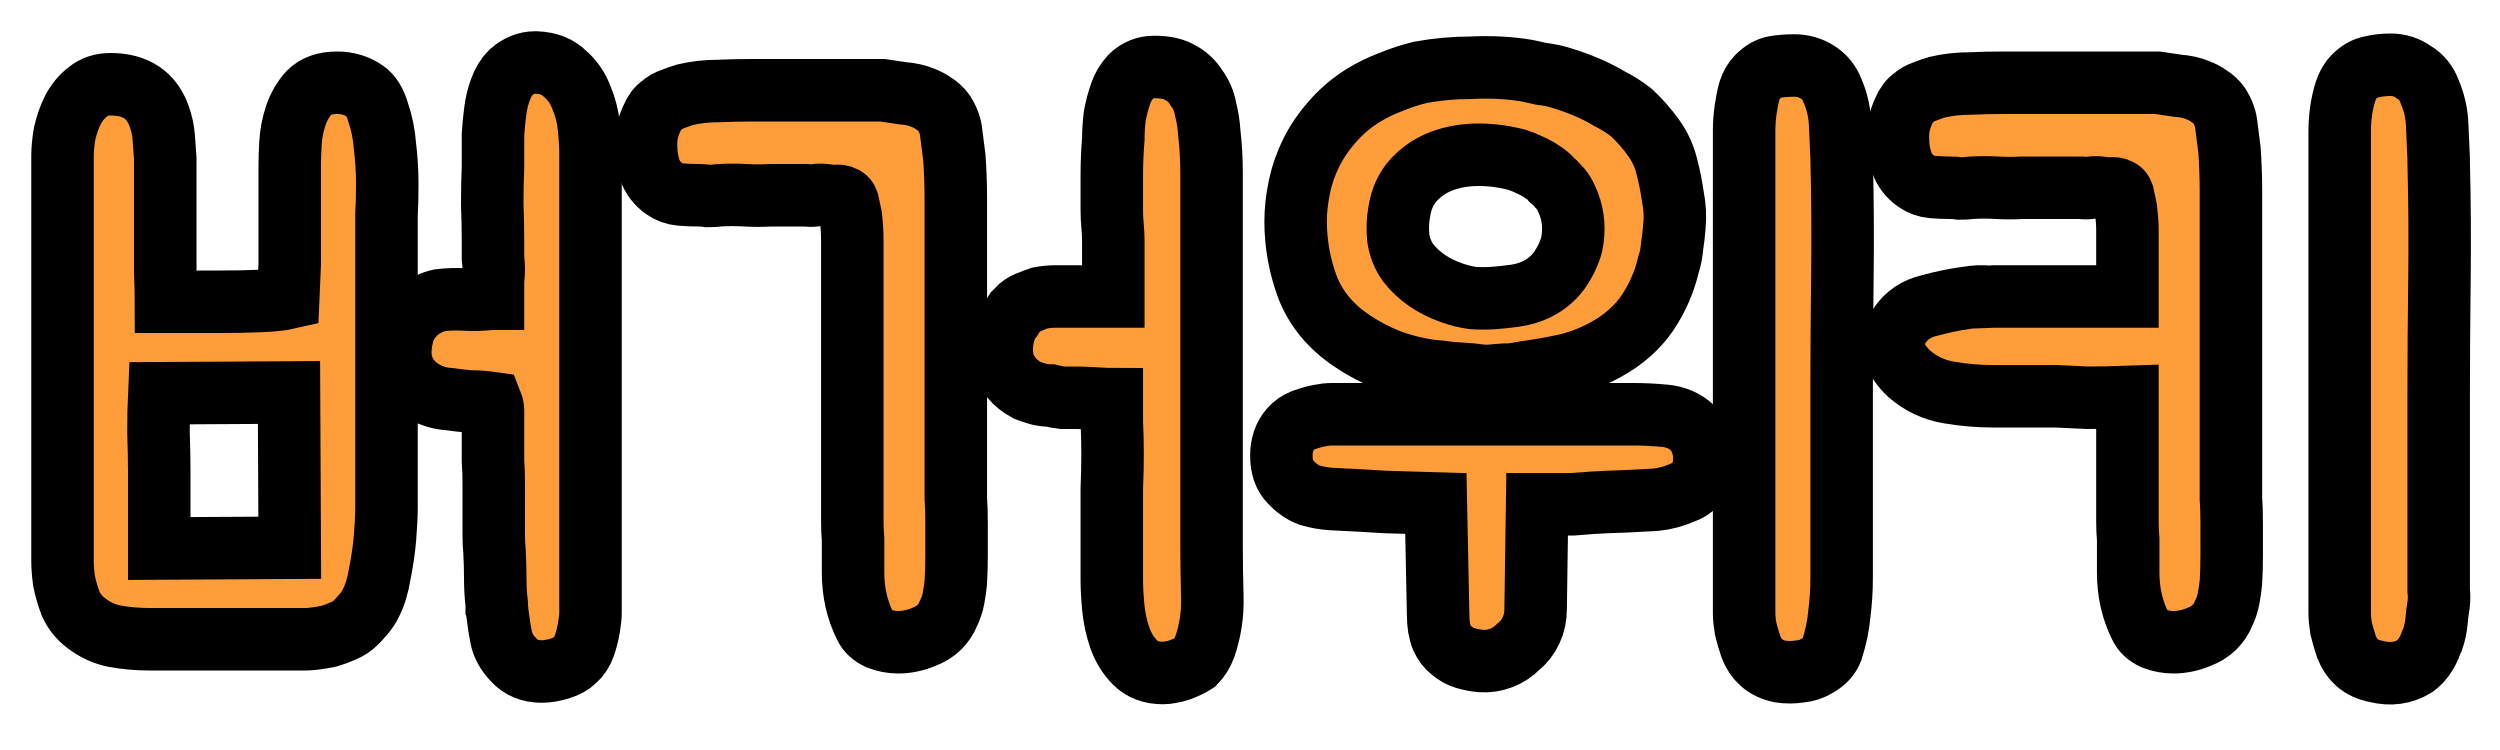 <svg width="40" height="12" viewBox="0 0 40 12" fill="none" xmlns="http://www.w3.org/2000/svg">
<mask id="path-1-outside-1_5_7" maskUnits="userSpaceOnUse" x="0" y="0" width="40" height="12" fill="black">
<rect fill="white" width="40" height="12"/>
<path d="M4.636 2.62C4.636 2.54 4.64 2.428 4.648 2.284C4.656 2.14 4.684 1.996 4.732 1.852C4.78 1.708 4.852 1.584 4.948 1.48C5.052 1.376 5.2 1.324 5.392 1.324C5.56 1.324 5.708 1.368 5.836 1.456C5.932 1.52 6.004 1.636 6.052 1.804C6.108 1.964 6.144 2.144 6.16 2.344C6.184 2.544 6.196 2.744 6.196 2.944C6.196 3.144 6.192 3.308 6.184 3.436V7.84C6.184 7.864 6.184 7.952 6.184 8.104C6.184 8.248 6.176 8.416 6.16 8.608C6.144 8.792 6.116 8.984 6.076 9.184C6.044 9.376 5.996 9.532 5.932 9.652C5.908 9.708 5.868 9.768 5.812 9.832C5.764 9.888 5.728 9.928 5.704 9.952C5.64 10.016 5.568 10.064 5.488 10.096C5.416 10.128 5.34 10.156 5.26 10.18C5.18 10.196 5.108 10.208 5.044 10.216C4.98 10.224 4.936 10.228 4.912 10.228H2.392C2.2 10.228 2.016 10.212 1.84 10.18C1.672 10.148 1.516 10.076 1.372 9.964C1.268 9.884 1.188 9.784 1.132 9.664C1.084 9.536 1.048 9.412 1.024 9.292C1.008 9.172 1 9.064 1 8.968C1 8.864 1 8.8 1 8.776V2.5C1 2.388 1.012 2.264 1.036 2.128C1.068 1.992 1.112 1.868 1.168 1.756C1.232 1.636 1.312 1.54 1.408 1.468C1.504 1.388 1.624 1.348 1.768 1.348C2.168 1.348 2.428 1.52 2.548 1.864C2.588 1.976 2.612 2.088 2.62 2.2C2.628 2.312 2.636 2.424 2.644 2.536V2.56C2.644 2.616 2.644 2.748 2.644 2.956C2.644 3.164 2.644 3.392 2.644 3.64C2.644 3.88 2.644 4.116 2.644 4.348C2.652 4.572 2.656 4.732 2.656 4.828C2.696 4.828 2.8 4.828 2.968 4.828C3.136 4.828 3.324 4.828 3.532 4.828C3.748 4.828 3.956 4.824 4.156 4.816C4.356 4.808 4.508 4.792 4.612 4.768L4.636 4.216V2.62ZM7.864 6.448C7.752 6.432 7.64 6.424 7.528 6.424C7.424 6.416 7.316 6.404 7.204 6.388C7.068 6.38 6.944 6.348 6.832 6.292C6.72 6.236 6.628 6.164 6.556 6.076C6.484 5.988 6.436 5.88 6.412 5.752C6.396 5.624 6.408 5.484 6.448 5.332C6.464 5.268 6.496 5.2 6.544 5.128C6.6 5.056 6.652 5 6.7 4.96C6.812 4.88 6.924 4.828 7.036 4.804C7.164 4.788 7.296 4.784 7.432 4.792C7.576 4.8 7.716 4.796 7.852 4.78H7.888V4.732C7.888 4.636 7.888 4.556 7.888 4.492C7.896 4.428 7.9 4.368 7.9 4.312C7.9 4.256 7.896 4.196 7.888 4.132C7.888 4.068 7.888 3.984 7.888 3.88C7.888 3.672 7.884 3.468 7.876 3.268C7.876 3.06 7.88 2.856 7.888 2.656V2.488C7.888 2.384 7.888 2.272 7.888 2.152C7.896 2.024 7.908 1.9 7.924 1.78C7.94 1.652 7.968 1.536 8.008 1.432C8.048 1.32 8.104 1.228 8.176 1.156C8.296 1.052 8.424 1 8.56 1H8.584C8.776 1.008 8.928 1.068 9.04 1.18C9.16 1.284 9.248 1.412 9.304 1.564C9.368 1.716 9.408 1.876 9.424 2.044C9.44 2.204 9.448 2.348 9.448 2.476V9.676C9.448 9.684 9.448 9.724 9.448 9.796C9.448 9.86 9.44 9.94 9.424 10.036C9.408 10.132 9.384 10.228 9.352 10.324C9.32 10.42 9.268 10.5 9.196 10.564C9.14 10.62 9.06 10.664 8.956 10.696C8.852 10.728 8.756 10.744 8.668 10.744C8.476 10.744 8.324 10.68 8.212 10.552C8.108 10.44 8.044 10.324 8.02 10.204C7.996 10.084 7.976 9.956 7.96 9.82C7.96 9.796 7.956 9.772 7.948 9.748C7.948 9.724 7.948 9.696 7.948 9.664C7.932 9.536 7.924 9.4 7.924 9.256C7.924 9.112 7.92 8.968 7.912 8.824C7.904 8.736 7.9 8.652 7.9 8.572C7.9 8.484 7.9 8.396 7.9 8.308V8.032C7.9 7.952 7.9 7.852 7.9 7.732C7.9 7.612 7.896 7.492 7.888 7.372C7.888 7.252 7.888 7.136 7.888 7.024C7.888 6.904 7.888 6.8 7.888 6.712C7.888 6.672 7.888 6.628 7.888 6.58C7.888 6.532 7.88 6.488 7.864 6.448ZM4.636 8.764L4.624 6.28L2.548 6.292C2.54 6.46 2.536 6.668 2.536 6.916C2.544 7.164 2.548 7.372 2.548 7.54C2.548 7.604 2.548 7.692 2.548 7.804C2.548 7.916 2.548 8.036 2.548 8.164C2.548 8.292 2.548 8.412 2.548 8.524C2.548 8.636 2.548 8.72 2.548 8.776L4.636 8.764Z"/>
<path d="M17.789 6.388C17.749 6.388 17.661 6.384 17.525 6.376C17.389 6.368 17.289 6.364 17.225 6.364C17.145 6.364 17.069 6.364 16.997 6.364C16.933 6.356 16.869 6.344 16.805 6.328C16.741 6.328 16.677 6.32 16.613 6.304C16.557 6.288 16.497 6.268 16.433 6.244C16.329 6.188 16.245 6.12 16.181 6.04C16.141 5.984 16.105 5.932 16.073 5.884C16.049 5.836 16.037 5.78 16.037 5.716C16.021 5.62 16.025 5.508 16.049 5.38C16.081 5.252 16.125 5.156 16.181 5.092C16.205 5.052 16.225 5.02 16.241 4.996C16.265 4.972 16.293 4.944 16.325 4.912C16.373 4.872 16.425 4.844 16.481 4.828C16.537 4.804 16.589 4.784 16.637 4.768C16.725 4.752 16.805 4.744 16.877 4.744C16.957 4.744 17.033 4.744 17.105 4.744H17.813V3.88C17.813 3.784 17.809 3.696 17.801 3.616C17.793 3.536 17.789 3.452 17.789 3.364C17.789 3.172 17.789 2.984 17.789 2.8C17.789 2.608 17.797 2.416 17.813 2.224C17.813 2.104 17.821 1.98 17.837 1.852C17.861 1.724 17.893 1.604 17.933 1.492C17.965 1.396 18.021 1.304 18.101 1.216C18.205 1.12 18.325 1.072 18.461 1.072H18.485C18.653 1.072 18.789 1.104 18.893 1.168C18.997 1.224 19.081 1.304 19.145 1.408C19.217 1.504 19.265 1.616 19.289 1.744C19.321 1.872 19.341 2 19.349 2.128C19.373 2.336 19.385 2.552 19.385 2.776C19.385 3 19.385 3.22 19.385 3.436V8.704C19.385 8.976 19.389 9.256 19.397 9.544C19.405 9.824 19.365 10.092 19.277 10.348C19.237 10.452 19.185 10.536 19.121 10.6C19.097 10.616 19.061 10.636 19.013 10.66C18.965 10.684 18.917 10.704 18.869 10.72C18.821 10.736 18.773 10.748 18.725 10.756C18.685 10.764 18.645 10.768 18.605 10.768C18.421 10.768 18.273 10.712 18.161 10.6C18.057 10.496 17.977 10.368 17.921 10.216C17.865 10.056 17.829 9.892 17.813 9.724C17.797 9.556 17.789 9.408 17.789 9.28V8.848C17.789 8.704 17.789 8.544 17.789 8.368C17.789 8.184 17.789 8 17.789 7.816C17.797 7.624 17.801 7.44 17.801 7.264C17.801 7.08 17.797 6.912 17.789 6.76V6.388ZM13.649 8.632C13.641 8.536 13.637 8.44 13.637 8.344C13.637 8.248 13.637 8.152 13.637 8.056V4.24C13.637 4.112 13.637 3.984 13.637 3.856C13.637 3.728 13.629 3.596 13.613 3.46C13.605 3.42 13.593 3.364 13.577 3.292C13.569 3.22 13.545 3.176 13.505 3.16C13.465 3.136 13.417 3.128 13.361 3.136C13.313 3.136 13.265 3.132 13.217 3.124C13.161 3.116 13.105 3.116 13.049 3.124C13.001 3.132 12.949 3.132 12.893 3.124H12.329C12.193 3.132 12.057 3.132 11.921 3.124C11.785 3.116 11.649 3.116 11.513 3.124C11.449 3.132 11.389 3.136 11.333 3.136C11.285 3.128 11.229 3.124 11.165 3.124C11.077 3.124 10.985 3.12 10.889 3.112C10.793 3.104 10.705 3.072 10.625 3.016C10.513 2.936 10.437 2.836 10.397 2.716C10.357 2.596 10.337 2.472 10.337 2.344C10.329 2.192 10.361 2.04 10.433 1.888C10.473 1.792 10.525 1.724 10.589 1.684C10.629 1.644 10.685 1.612 10.757 1.588C10.837 1.556 10.905 1.532 10.961 1.516C11.129 1.476 11.305 1.456 11.489 1.456C11.673 1.448 11.853 1.444 12.029 1.444H14.117C14.221 1.46 14.329 1.476 14.441 1.492C14.561 1.5 14.669 1.524 14.765 1.564C14.829 1.588 14.889 1.62 14.945 1.66C15.009 1.7 15.061 1.748 15.101 1.804C15.173 1.916 15.213 2.028 15.221 2.14C15.237 2.252 15.253 2.376 15.269 2.512C15.285 2.736 15.293 2.96 15.293 3.184C15.293 3.4 15.293 3.62 15.293 3.844V7.78C15.293 7.788 15.293 7.852 15.293 7.972C15.301 8.084 15.305 8.22 15.305 8.38C15.305 8.532 15.305 8.696 15.305 8.872C15.305 9.04 15.301 9.188 15.293 9.316C15.285 9.396 15.273 9.48 15.257 9.568C15.241 9.656 15.213 9.74 15.173 9.82C15.141 9.9 15.093 9.972 15.029 10.036C14.965 10.1 14.881 10.152 14.777 10.192C14.641 10.248 14.505 10.276 14.369 10.276C14.265 10.276 14.161 10.256 14.057 10.216C13.953 10.168 13.881 10.1 13.841 10.012C13.713 9.756 13.649 9.472 13.649 9.16V8.632Z"/>
<path d="M25.362 1.384C25.498 1.44 25.626 1.504 25.746 1.576C25.874 1.64 25.994 1.716 26.106 1.804C26.234 1.924 26.35 2.056 26.454 2.2C26.558 2.344 26.63 2.5 26.67 2.668C26.71 2.82 26.742 2.98 26.766 3.148C26.798 3.308 26.806 3.468 26.79 3.628C26.782 3.732 26.77 3.836 26.754 3.94C26.746 4.044 26.726 4.144 26.694 4.24C26.63 4.512 26.518 4.768 26.358 5.008C26.198 5.24 25.982 5.432 25.71 5.584C25.51 5.696 25.298 5.78 25.074 5.836C24.858 5.884 24.634 5.924 24.402 5.956C24.322 5.972 24.246 5.984 24.174 5.992C24.102 5.992 24.026 5.996 23.946 6.004C23.882 6.012 23.814 6.016 23.742 6.016C23.678 6.008 23.61 6 23.538 5.992C23.426 5.984 23.314 5.976 23.202 5.968C23.098 5.952 22.99 5.94 22.878 5.932C22.654 5.9 22.434 5.844 22.218 5.764C22.002 5.676 21.806 5.572 21.63 5.452C21.294 5.228 21.058 4.944 20.922 4.6C20.794 4.256 20.73 3.904 20.73 3.544C20.73 3.368 20.75 3.184 20.79 2.992C20.83 2.8 20.894 2.616 20.982 2.44C21.07 2.264 21.182 2.1 21.318 1.948C21.454 1.788 21.618 1.648 21.81 1.528C21.954 1.44 22.102 1.368 22.254 1.312C22.406 1.248 22.566 1.196 22.734 1.156C22.998 1.108 23.266 1.084 23.538 1.084C23.858 1.068 24.158 1.084 24.438 1.132C24.51 1.148 24.582 1.164 24.654 1.18C24.726 1.188 24.798 1.2 24.87 1.216C25.046 1.264 25.21 1.32 25.362 1.384ZM29.31 10.396C29.27 10.5 29.194 10.584 29.082 10.648C28.994 10.704 28.898 10.736 28.794 10.744C28.69 10.76 28.586 10.76 28.482 10.744C28.362 10.72 28.262 10.672 28.182 10.6C28.11 10.536 28.054 10.452 28.014 10.348C27.982 10.252 27.954 10.156 27.93 10.06C27.914 9.964 27.906 9.88 27.906 9.808C27.906 9.736 27.906 9.7 27.906 9.7V2.392C27.906 2.304 27.906 2.204 27.906 2.092C27.906 1.98 27.914 1.868 27.93 1.756C27.946 1.644 27.966 1.544 27.99 1.456C28.022 1.36 28.066 1.284 28.122 1.228C28.21 1.14 28.302 1.088 28.398 1.072C28.494 1.056 28.598 1.048 28.71 1.048C28.846 1.048 28.97 1.084 29.082 1.156C29.194 1.228 29.274 1.328 29.322 1.456C29.394 1.624 29.434 1.8 29.442 1.984C29.45 2.16 29.458 2.34 29.466 2.524C29.482 3.164 29.486 3.804 29.478 4.444C29.47 5.084 29.466 5.688 29.466 6.256V9.256C29.466 9.44 29.454 9.628 29.43 9.82C29.414 10.004 29.374 10.196 29.31 10.396ZM21.294 7.984C21.182 7.976 21.07 7.956 20.958 7.924C20.846 7.884 20.742 7.812 20.646 7.708C20.55 7.612 20.502 7.472 20.502 7.288C20.502 7.12 20.55 6.98 20.646 6.868C20.702 6.804 20.77 6.756 20.85 6.724C20.938 6.692 21.022 6.668 21.102 6.652C21.182 6.636 21.25 6.628 21.306 6.628C21.37 6.628 21.406 6.628 21.414 6.628H26.13C26.29 6.628 26.458 6.636 26.634 6.652C26.81 6.668 26.958 6.732 27.078 6.844C27.15 6.916 27.198 6.992 27.222 7.072C27.254 7.152 27.27 7.24 27.27 7.336C27.27 7.456 27.242 7.568 27.186 7.672C27.13 7.768 27.046 7.836 26.934 7.876C26.79 7.94 26.642 7.98 26.49 7.996C26.338 8.004 26.186 8.012 26.034 8.02C25.794 8.028 25.61 8.036 25.482 8.044C25.362 8.052 25.258 8.06 25.17 8.068C25.09 8.068 25.01 8.068 24.93 8.068C24.85 8.068 24.738 8.068 24.594 8.068L24.57 9.748C24.57 9.868 24.546 9.98 24.498 10.084C24.45 10.188 24.382 10.276 24.294 10.348C24.214 10.428 24.122 10.488 24.018 10.528C23.914 10.568 23.806 10.584 23.694 10.576C23.606 10.568 23.522 10.552 23.442 10.528C23.362 10.504 23.29 10.464 23.226 10.408C23.162 10.36 23.11 10.292 23.07 10.204C23.03 10.108 23.01 9.984 23.01 9.832L22.974 8.056C22.694 8.048 22.426 8.04 22.17 8.032C21.922 8.016 21.63 8 21.294 7.984ZM25.146 3.916C25.194 3.684 25.178 3.464 25.098 3.256C25.082 3.216 25.062 3.172 25.038 3.124C25.014 3.076 24.982 3.032 24.942 2.992C24.902 2.944 24.862 2.904 24.822 2.872C24.79 2.832 24.742 2.792 24.678 2.752C24.622 2.712 24.558 2.676 24.486 2.644C24.422 2.612 24.354 2.584 24.282 2.56C24.074 2.504 23.866 2.476 23.658 2.476C23.45 2.476 23.258 2.508 23.082 2.572C22.906 2.636 22.754 2.736 22.626 2.872C22.498 3.008 22.418 3.184 22.386 3.4C22.362 3.536 22.358 3.676 22.374 3.82C22.398 3.964 22.45 4.092 22.53 4.204C22.698 4.42 22.93 4.58 23.226 4.684C23.338 4.724 23.45 4.752 23.562 4.768C23.674 4.776 23.786 4.776 23.898 4.768C24.01 4.76 24.122 4.748 24.234 4.732C24.354 4.716 24.466 4.684 24.57 4.636C24.722 4.564 24.846 4.464 24.942 4.336C25.038 4.2 25.106 4.06 25.146 3.916Z"/>
<path d="M34.051 8.632C34.043 8.536 34.039 8.44 34.039 8.344C34.039 8.248 34.039 8.152 34.039 8.056V6.352C33.815 6.36 33.603 6.364 33.403 6.364C33.211 6.356 33.039 6.348 32.887 6.34C32.759 6.34 32.659 6.34 32.587 6.34C32.515 6.34 32.447 6.34 32.383 6.34C32.319 6.34 32.247 6.34 32.167 6.34C32.095 6.34 31.999 6.34 31.879 6.34C31.655 6.34 31.423 6.32 31.183 6.28C30.943 6.24 30.731 6.14 30.547 5.98C30.427 5.868 30.347 5.748 30.307 5.62C30.275 5.484 30.303 5.348 30.391 5.212C30.503 5.044 30.663 4.936 30.871 4.888C31.079 4.832 31.271 4.792 31.447 4.768C31.551 4.752 31.615 4.744 31.639 4.744C31.663 4.744 31.675 4.744 31.675 4.744C31.675 4.744 31.683 4.748 31.699 4.756C31.723 4.756 31.791 4.752 31.903 4.744H34.039V4C34.039 3.872 34.039 3.764 34.039 3.676C34.039 3.588 34.031 3.476 34.015 3.34C34.007 3.3 33.995 3.244 33.979 3.172C33.971 3.1 33.947 3.056 33.907 3.04C33.867 3.016 33.819 3.008 33.763 3.016C33.715 3.016 33.667 3.012 33.619 3.004C33.563 2.996 33.507 2.996 33.451 3.004C33.403 3.012 33.351 3.012 33.295 3.004H32.359C32.223 3.012 32.087 3.012 31.951 3.004C31.815 2.996 31.679 2.996 31.543 3.004C31.479 3.012 31.419 3.016 31.363 3.016C31.315 3.008 31.259 3.004 31.195 3.004C31.107 3.004 31.015 3 30.919 2.992C30.823 2.984 30.735 2.952 30.655 2.896C30.543 2.816 30.467 2.716 30.427 2.596C30.387 2.476 30.367 2.352 30.367 2.224C30.359 2.072 30.391 1.92 30.463 1.768C30.503 1.672 30.555 1.604 30.619 1.564C30.659 1.524 30.715 1.492 30.787 1.468C30.867 1.436 30.935 1.412 30.991 1.396C31.159 1.356 31.335 1.336 31.519 1.336C31.703 1.328 31.883 1.324 32.059 1.324H34.519C34.623 1.34 34.731 1.356 34.843 1.372C34.963 1.38 35.071 1.404 35.167 1.444C35.231 1.468 35.291 1.5 35.347 1.54C35.411 1.58 35.463 1.628 35.503 1.684C35.575 1.796 35.615 1.908 35.623 2.02C35.639 2.132 35.655 2.256 35.671 2.392C35.687 2.616 35.695 2.84 35.695 3.064C35.695 3.28 35.695 3.5 35.695 3.724V7.78C35.695 7.788 35.695 7.852 35.695 7.972C35.703 8.084 35.707 8.22 35.707 8.38C35.707 8.532 35.707 8.696 35.707 8.872C35.707 9.04 35.703 9.188 35.695 9.316C35.687 9.396 35.675 9.48 35.659 9.568C35.643 9.656 35.615 9.74 35.575 9.82C35.543 9.9 35.495 9.972 35.431 10.036C35.367 10.1 35.283 10.152 35.179 10.192C35.043 10.248 34.907 10.276 34.771 10.276C34.667 10.276 34.563 10.256 34.459 10.216C34.355 10.168 34.283 10.1 34.243 10.012C34.115 9.756 34.051 9.472 34.051 9.16V8.632ZM39.019 9.664C39.003 9.76 38.991 9.856 38.983 9.952C38.975 10.04 38.955 10.132 38.923 10.228C38.907 10.26 38.895 10.288 38.887 10.312C38.879 10.336 38.867 10.364 38.851 10.396C38.795 10.508 38.723 10.596 38.635 10.66C38.451 10.772 38.247 10.8 38.023 10.744C37.895 10.72 37.791 10.672 37.711 10.6C37.639 10.536 37.583 10.452 37.543 10.348C37.511 10.252 37.483 10.156 37.459 10.06C37.443 9.964 37.435 9.88 37.435 9.808C37.435 9.736 37.435 9.696 37.435 9.688V2.416C37.435 2.32 37.435 2.216 37.435 2.104C37.435 1.992 37.443 1.88 37.459 1.768C37.475 1.656 37.499 1.552 37.531 1.456C37.563 1.36 37.607 1.284 37.663 1.228C37.751 1.14 37.843 1.088 37.939 1.072C38.035 1.048 38.139 1.036 38.251 1.036C38.387 1.036 38.511 1.076 38.623 1.156C38.743 1.228 38.827 1.332 38.875 1.468C38.947 1.636 38.987 1.812 38.995 1.996C39.003 2.18 39.011 2.364 39.019 2.548V2.608C39.035 3.224 39.039 3.856 39.031 4.504C39.023 5.152 39.019 5.764 39.019 6.34V9.232C39.019 9.304 39.019 9.376 39.019 9.448C39.027 9.52 39.027 9.592 39.019 9.664Z"/>
</mask>
<path d="M4.636 2.62C4.636 2.54 4.64 2.428 4.648 2.284C4.656 2.14 4.684 1.996 4.732 1.852C4.78 1.708 4.852 1.584 4.948 1.48C5.052 1.376 5.2 1.324 5.392 1.324C5.56 1.324 5.708 1.368 5.836 1.456C5.932 1.52 6.004 1.636 6.052 1.804C6.108 1.964 6.144 2.144 6.16 2.344C6.184 2.544 6.196 2.744 6.196 2.944C6.196 3.144 6.192 3.308 6.184 3.436V7.84C6.184 7.864 6.184 7.952 6.184 8.104C6.184 8.248 6.176 8.416 6.16 8.608C6.144 8.792 6.116 8.984 6.076 9.184C6.044 9.376 5.996 9.532 5.932 9.652C5.908 9.708 5.868 9.768 5.812 9.832C5.764 9.888 5.728 9.928 5.704 9.952C5.64 10.016 5.568 10.064 5.488 10.096C5.416 10.128 5.34 10.156 5.26 10.18C5.18 10.196 5.108 10.208 5.044 10.216C4.98 10.224 4.936 10.228 4.912 10.228H2.392C2.2 10.228 2.016 10.212 1.84 10.18C1.672 10.148 1.516 10.076 1.372 9.964C1.268 9.884 1.188 9.784 1.132 9.664C1.084 9.536 1.048 9.412 1.024 9.292C1.008 9.172 1 9.064 1 8.968C1 8.864 1 8.8 1 8.776V2.5C1 2.388 1.012 2.264 1.036 2.128C1.068 1.992 1.112 1.868 1.168 1.756C1.232 1.636 1.312 1.54 1.408 1.468C1.504 1.388 1.624 1.348 1.768 1.348C2.168 1.348 2.428 1.52 2.548 1.864C2.588 1.976 2.612 2.088 2.62 2.2C2.628 2.312 2.636 2.424 2.644 2.536V2.56C2.644 2.616 2.644 2.748 2.644 2.956C2.644 3.164 2.644 3.392 2.644 3.64C2.644 3.88 2.644 4.116 2.644 4.348C2.652 4.572 2.656 4.732 2.656 4.828C2.696 4.828 2.8 4.828 2.968 4.828C3.136 4.828 3.324 4.828 3.532 4.828C3.748 4.828 3.956 4.824 4.156 4.816C4.356 4.808 4.508 4.792 4.612 4.768L4.636 4.216V2.62ZM7.864 6.448C7.752 6.432 7.64 6.424 7.528 6.424C7.424 6.416 7.316 6.404 7.204 6.388C7.068 6.38 6.944 6.348 6.832 6.292C6.72 6.236 6.628 6.164 6.556 6.076C6.484 5.988 6.436 5.88 6.412 5.752C6.396 5.624 6.408 5.484 6.448 5.332C6.464 5.268 6.496 5.2 6.544 5.128C6.6 5.056 6.652 5 6.7 4.96C6.812 4.88 6.924 4.828 7.036 4.804C7.164 4.788 7.296 4.784 7.432 4.792C7.576 4.8 7.716 4.796 7.852 4.78H7.888V4.732C7.888 4.636 7.888 4.556 7.888 4.492C7.896 4.428 7.9 4.368 7.9 4.312C7.9 4.256 7.896 4.196 7.888 4.132C7.888 4.068 7.888 3.984 7.888 3.88C7.888 3.672 7.884 3.468 7.876 3.268C7.876 3.06 7.88 2.856 7.888 2.656V2.488C7.888 2.384 7.888 2.272 7.888 2.152C7.896 2.024 7.908 1.9 7.924 1.78C7.94 1.652 7.968 1.536 8.008 1.432C8.048 1.32 8.104 1.228 8.176 1.156C8.296 1.052 8.424 1 8.56 1H8.584C8.776 1.008 8.928 1.068 9.04 1.18C9.16 1.284 9.248 1.412 9.304 1.564C9.368 1.716 9.408 1.876 9.424 2.044C9.44 2.204 9.448 2.348 9.448 2.476V9.676C9.448 9.684 9.448 9.724 9.448 9.796C9.448 9.86 9.44 9.94 9.424 10.036C9.408 10.132 9.384 10.228 9.352 10.324C9.32 10.42 9.268 10.5 9.196 10.564C9.14 10.62 9.06 10.664 8.956 10.696C8.852 10.728 8.756 10.744 8.668 10.744C8.476 10.744 8.324 10.68 8.212 10.552C8.108 10.44 8.044 10.324 8.02 10.204C7.996 10.084 7.976 9.956 7.96 9.82C7.96 9.796 7.956 9.772 7.948 9.748C7.948 9.724 7.948 9.696 7.948 9.664C7.932 9.536 7.924 9.4 7.924 9.256C7.924 9.112 7.92 8.968 7.912 8.824C7.904 8.736 7.9 8.652 7.9 8.572C7.9 8.484 7.9 8.396 7.9 8.308V8.032C7.9 7.952 7.9 7.852 7.9 7.732C7.9 7.612 7.896 7.492 7.888 7.372C7.888 7.252 7.888 7.136 7.888 7.024C7.888 6.904 7.888 6.8 7.888 6.712C7.888 6.672 7.888 6.628 7.888 6.58C7.888 6.532 7.88 6.488 7.864 6.448ZM4.636 8.764L4.624 6.28L2.548 6.292C2.54 6.46 2.536 6.668 2.536 6.916C2.544 7.164 2.548 7.372 2.548 7.54C2.548 7.604 2.548 7.692 2.548 7.804C2.548 7.916 2.548 8.036 2.548 8.164C2.548 8.292 2.548 8.412 2.548 8.524C2.548 8.636 2.548 8.72 2.548 8.776L4.636 8.764Z" fill="#FF9D3B"/>
<path d="M17.789 6.388C17.749 6.388 17.661 6.384 17.525 6.376C17.389 6.368 17.289 6.364 17.225 6.364C17.145 6.364 17.069 6.364 16.997 6.364C16.933 6.356 16.869 6.344 16.805 6.328C16.741 6.328 16.677 6.32 16.613 6.304C16.557 6.288 16.497 6.268 16.433 6.244C16.329 6.188 16.245 6.12 16.181 6.04C16.141 5.984 16.105 5.932 16.073 5.884C16.049 5.836 16.037 5.78 16.037 5.716C16.021 5.62 16.025 5.508 16.049 5.38C16.081 5.252 16.125 5.156 16.181 5.092C16.205 5.052 16.225 5.02 16.241 4.996C16.265 4.972 16.293 4.944 16.325 4.912C16.373 4.872 16.425 4.844 16.481 4.828C16.537 4.804 16.589 4.784 16.637 4.768C16.725 4.752 16.805 4.744 16.877 4.744C16.957 4.744 17.033 4.744 17.105 4.744H17.813V3.88C17.813 3.784 17.809 3.696 17.801 3.616C17.793 3.536 17.789 3.452 17.789 3.364C17.789 3.172 17.789 2.984 17.789 2.8C17.789 2.608 17.797 2.416 17.813 2.224C17.813 2.104 17.821 1.98 17.837 1.852C17.861 1.724 17.893 1.604 17.933 1.492C17.965 1.396 18.021 1.304 18.101 1.216C18.205 1.12 18.325 1.072 18.461 1.072H18.485C18.653 1.072 18.789 1.104 18.893 1.168C18.997 1.224 19.081 1.304 19.145 1.408C19.217 1.504 19.265 1.616 19.289 1.744C19.321 1.872 19.341 2 19.349 2.128C19.373 2.336 19.385 2.552 19.385 2.776C19.385 3 19.385 3.22 19.385 3.436V8.704C19.385 8.976 19.389 9.256 19.397 9.544C19.405 9.824 19.365 10.092 19.277 10.348C19.237 10.452 19.185 10.536 19.121 10.6C19.097 10.616 19.061 10.636 19.013 10.66C18.965 10.684 18.917 10.704 18.869 10.72C18.821 10.736 18.773 10.748 18.725 10.756C18.685 10.764 18.645 10.768 18.605 10.768C18.421 10.768 18.273 10.712 18.161 10.6C18.057 10.496 17.977 10.368 17.921 10.216C17.865 10.056 17.829 9.892 17.813 9.724C17.797 9.556 17.789 9.408 17.789 9.28V8.848C17.789 8.704 17.789 8.544 17.789 8.368C17.789 8.184 17.789 8 17.789 7.816C17.797 7.624 17.801 7.44 17.801 7.264C17.801 7.08 17.797 6.912 17.789 6.76V6.388ZM13.649 8.632C13.641 8.536 13.637 8.44 13.637 8.344C13.637 8.248 13.637 8.152 13.637 8.056V4.24C13.637 4.112 13.637 3.984 13.637 3.856C13.637 3.728 13.629 3.596 13.613 3.46C13.605 3.42 13.593 3.364 13.577 3.292C13.569 3.22 13.545 3.176 13.505 3.16C13.465 3.136 13.417 3.128 13.361 3.136C13.313 3.136 13.265 3.132 13.217 3.124C13.161 3.116 13.105 3.116 13.049 3.124C13.001 3.132 12.949 3.132 12.893 3.124H12.329C12.193 3.132 12.057 3.132 11.921 3.124C11.785 3.116 11.649 3.116 11.513 3.124C11.449 3.132 11.389 3.136 11.333 3.136C11.285 3.128 11.229 3.124 11.165 3.124C11.077 3.124 10.985 3.12 10.889 3.112C10.793 3.104 10.705 3.072 10.625 3.016C10.513 2.936 10.437 2.836 10.397 2.716C10.357 2.596 10.337 2.472 10.337 2.344C10.329 2.192 10.361 2.04 10.433 1.888C10.473 1.792 10.525 1.724 10.589 1.684C10.629 1.644 10.685 1.612 10.757 1.588C10.837 1.556 10.905 1.532 10.961 1.516C11.129 1.476 11.305 1.456 11.489 1.456C11.673 1.448 11.853 1.444 12.029 1.444H14.117C14.221 1.46 14.329 1.476 14.441 1.492C14.561 1.5 14.669 1.524 14.765 1.564C14.829 1.588 14.889 1.62 14.945 1.66C15.009 1.7 15.061 1.748 15.101 1.804C15.173 1.916 15.213 2.028 15.221 2.14C15.237 2.252 15.253 2.376 15.269 2.512C15.285 2.736 15.293 2.96 15.293 3.184C15.293 3.4 15.293 3.62 15.293 3.844V7.78C15.293 7.788 15.293 7.852 15.293 7.972C15.301 8.084 15.305 8.22 15.305 8.38C15.305 8.532 15.305 8.696 15.305 8.872C15.305 9.04 15.301 9.188 15.293 9.316C15.285 9.396 15.273 9.48 15.257 9.568C15.241 9.656 15.213 9.74 15.173 9.82C15.141 9.9 15.093 9.972 15.029 10.036C14.965 10.1 14.881 10.152 14.777 10.192C14.641 10.248 14.505 10.276 14.369 10.276C14.265 10.276 14.161 10.256 14.057 10.216C13.953 10.168 13.881 10.1 13.841 10.012C13.713 9.756 13.649 9.472 13.649 9.16V8.632Z" fill="#FF9D3B"/>
<path d="M25.362 1.384C25.498 1.44 25.626 1.504 25.746 1.576C25.874 1.64 25.994 1.716 26.106 1.804C26.234 1.924 26.35 2.056 26.454 2.2C26.558 2.344 26.63 2.5 26.67 2.668C26.71 2.82 26.742 2.98 26.766 3.148C26.798 3.308 26.806 3.468 26.79 3.628C26.782 3.732 26.77 3.836 26.754 3.94C26.746 4.044 26.726 4.144 26.694 4.24C26.63 4.512 26.518 4.768 26.358 5.008C26.198 5.24 25.982 5.432 25.71 5.584C25.51 5.696 25.298 5.78 25.074 5.836C24.858 5.884 24.634 5.924 24.402 5.956C24.322 5.972 24.246 5.984 24.174 5.992C24.102 5.992 24.026 5.996 23.946 6.004C23.882 6.012 23.814 6.016 23.742 6.016C23.678 6.008 23.61 6 23.538 5.992C23.426 5.984 23.314 5.976 23.202 5.968C23.098 5.952 22.99 5.94 22.878 5.932C22.654 5.9 22.434 5.844 22.218 5.764C22.002 5.676 21.806 5.572 21.63 5.452C21.294 5.228 21.058 4.944 20.922 4.6C20.794 4.256 20.73 3.904 20.73 3.544C20.73 3.368 20.75 3.184 20.79 2.992C20.83 2.8 20.894 2.616 20.982 2.44C21.07 2.264 21.182 2.1 21.318 1.948C21.454 1.788 21.618 1.648 21.81 1.528C21.954 1.44 22.102 1.368 22.254 1.312C22.406 1.248 22.566 1.196 22.734 1.156C22.998 1.108 23.266 1.084 23.538 1.084C23.858 1.068 24.158 1.084 24.438 1.132C24.51 1.148 24.582 1.164 24.654 1.18C24.726 1.188 24.798 1.2 24.87 1.216C25.046 1.264 25.21 1.32 25.362 1.384ZM29.31 10.396C29.27 10.5 29.194 10.584 29.082 10.648C28.994 10.704 28.898 10.736 28.794 10.744C28.69 10.76 28.586 10.76 28.482 10.744C28.362 10.72 28.262 10.672 28.182 10.6C28.11 10.536 28.054 10.452 28.014 10.348C27.982 10.252 27.954 10.156 27.93 10.06C27.914 9.964 27.906 9.88 27.906 9.808C27.906 9.736 27.906 9.7 27.906 9.7V2.392C27.906 2.304 27.906 2.204 27.906 2.092C27.906 1.98 27.914 1.868 27.93 1.756C27.946 1.644 27.966 1.544 27.99 1.456C28.022 1.36 28.066 1.284 28.122 1.228C28.21 1.14 28.302 1.088 28.398 1.072C28.494 1.056 28.598 1.048 28.71 1.048C28.846 1.048 28.97 1.084 29.082 1.156C29.194 1.228 29.274 1.328 29.322 1.456C29.394 1.624 29.434 1.8 29.442 1.984C29.45 2.16 29.458 2.34 29.466 2.524C29.482 3.164 29.486 3.804 29.478 4.444C29.47 5.084 29.466 5.688 29.466 6.256V9.256C29.466 9.44 29.454 9.628 29.43 9.82C29.414 10.004 29.374 10.196 29.31 10.396ZM21.294 7.984C21.182 7.976 21.07 7.956 20.958 7.924C20.846 7.884 20.742 7.812 20.646 7.708C20.55 7.612 20.502 7.472 20.502 7.288C20.502 7.12 20.55 6.98 20.646 6.868C20.702 6.804 20.77 6.756 20.85 6.724C20.938 6.692 21.022 6.668 21.102 6.652C21.182 6.636 21.25 6.628 21.306 6.628C21.37 6.628 21.406 6.628 21.414 6.628H26.13C26.29 6.628 26.458 6.636 26.634 6.652C26.81 6.668 26.958 6.732 27.078 6.844C27.15 6.916 27.198 6.992 27.222 7.072C27.254 7.152 27.27 7.24 27.27 7.336C27.27 7.456 27.242 7.568 27.186 7.672C27.13 7.768 27.046 7.836 26.934 7.876C26.79 7.94 26.642 7.98 26.49 7.996C26.338 8.004 26.186 8.012 26.034 8.02C25.794 8.028 25.61 8.036 25.482 8.044C25.362 8.052 25.258 8.06 25.17 8.068C25.09 8.068 25.01 8.068 24.93 8.068C24.85 8.068 24.738 8.068 24.594 8.068L24.57 9.748C24.57 9.868 24.546 9.98 24.498 10.084C24.45 10.188 24.382 10.276 24.294 10.348C24.214 10.428 24.122 10.488 24.018 10.528C23.914 10.568 23.806 10.584 23.694 10.576C23.606 10.568 23.522 10.552 23.442 10.528C23.362 10.504 23.29 10.464 23.226 10.408C23.162 10.36 23.11 10.292 23.07 10.204C23.03 10.108 23.01 9.984 23.01 9.832L22.974 8.056C22.694 8.048 22.426 8.04 22.17 8.032C21.922 8.016 21.63 8 21.294 7.984ZM25.146 3.916C25.194 3.684 25.178 3.464 25.098 3.256C25.082 3.216 25.062 3.172 25.038 3.124C25.014 3.076 24.982 3.032 24.942 2.992C24.902 2.944 24.862 2.904 24.822 2.872C24.79 2.832 24.742 2.792 24.678 2.752C24.622 2.712 24.558 2.676 24.486 2.644C24.422 2.612 24.354 2.584 24.282 2.56C24.074 2.504 23.866 2.476 23.658 2.476C23.45 2.476 23.258 2.508 23.082 2.572C22.906 2.636 22.754 2.736 22.626 2.872C22.498 3.008 22.418 3.184 22.386 3.4C22.362 3.536 22.358 3.676 22.374 3.82C22.398 3.964 22.45 4.092 22.53 4.204C22.698 4.42 22.93 4.58 23.226 4.684C23.338 4.724 23.45 4.752 23.562 4.768C23.674 4.776 23.786 4.776 23.898 4.768C24.01 4.76 24.122 4.748 24.234 4.732C24.354 4.716 24.466 4.684 24.57 4.636C24.722 4.564 24.846 4.464 24.942 4.336C25.038 4.2 25.106 4.06 25.146 3.916Z" fill="#FF9D3B"/>
<path d="M34.051 8.632C34.043 8.536 34.039 8.44 34.039 8.344C34.039 8.248 34.039 8.152 34.039 8.056V6.352C33.815 6.36 33.603 6.364 33.403 6.364C33.211 6.356 33.039 6.348 32.887 6.34C32.759 6.34 32.659 6.34 32.587 6.34C32.515 6.34 32.447 6.34 32.383 6.34C32.319 6.34 32.247 6.34 32.167 6.34C32.095 6.34 31.999 6.34 31.879 6.34C31.655 6.34 31.423 6.32 31.183 6.28C30.943 6.24 30.731 6.14 30.547 5.98C30.427 5.868 30.347 5.748 30.307 5.62C30.275 5.484 30.303 5.348 30.391 5.212C30.503 5.044 30.663 4.936 30.871 4.888C31.079 4.832 31.271 4.792 31.447 4.768C31.551 4.752 31.615 4.744 31.639 4.744C31.663 4.744 31.675 4.744 31.675 4.744C31.675 4.744 31.683 4.748 31.699 4.756C31.723 4.756 31.791 4.752 31.903 4.744H34.039V4C34.039 3.872 34.039 3.764 34.039 3.676C34.039 3.588 34.031 3.476 34.015 3.34C34.007 3.3 33.995 3.244 33.979 3.172C33.971 3.1 33.947 3.056 33.907 3.04C33.867 3.016 33.819 3.008 33.763 3.016C33.715 3.016 33.667 3.012 33.619 3.004C33.563 2.996 33.507 2.996 33.451 3.004C33.403 3.012 33.351 3.012 33.295 3.004H32.359C32.223 3.012 32.087 3.012 31.951 3.004C31.815 2.996 31.679 2.996 31.543 3.004C31.479 3.012 31.419 3.016 31.363 3.016C31.315 3.008 31.259 3.004 31.195 3.004C31.107 3.004 31.015 3 30.919 2.992C30.823 2.984 30.735 2.952 30.655 2.896C30.543 2.816 30.467 2.716 30.427 2.596C30.387 2.476 30.367 2.352 30.367 2.224C30.359 2.072 30.391 1.92 30.463 1.768C30.503 1.672 30.555 1.604 30.619 1.564C30.659 1.524 30.715 1.492 30.787 1.468C30.867 1.436 30.935 1.412 30.991 1.396C31.159 1.356 31.335 1.336 31.519 1.336C31.703 1.328 31.883 1.324 32.059 1.324H34.519C34.623 1.34 34.731 1.356 34.843 1.372C34.963 1.38 35.071 1.404 35.167 1.444C35.231 1.468 35.291 1.5 35.347 1.54C35.411 1.58 35.463 1.628 35.503 1.684C35.575 1.796 35.615 1.908 35.623 2.02C35.639 2.132 35.655 2.256 35.671 2.392C35.687 2.616 35.695 2.84 35.695 3.064C35.695 3.28 35.695 3.5 35.695 3.724V7.78C35.695 7.788 35.695 7.852 35.695 7.972C35.703 8.084 35.707 8.22 35.707 8.38C35.707 8.532 35.707 8.696 35.707 8.872C35.707 9.04 35.703 9.188 35.695 9.316C35.687 9.396 35.675 9.48 35.659 9.568C35.643 9.656 35.615 9.74 35.575 9.82C35.543 9.9 35.495 9.972 35.431 10.036C35.367 10.1 35.283 10.152 35.179 10.192C35.043 10.248 34.907 10.276 34.771 10.276C34.667 10.276 34.563 10.256 34.459 10.216C34.355 10.168 34.283 10.1 34.243 10.012C34.115 9.756 34.051 9.472 34.051 9.16V8.632ZM39.019 9.664C39.003 9.76 38.991 9.856 38.983 9.952C38.975 10.04 38.955 10.132 38.923 10.228C38.907 10.26 38.895 10.288 38.887 10.312C38.879 10.336 38.867 10.364 38.851 10.396C38.795 10.508 38.723 10.596 38.635 10.66C38.451 10.772 38.247 10.8 38.023 10.744C37.895 10.72 37.791 10.672 37.711 10.6C37.639 10.536 37.583 10.452 37.543 10.348C37.511 10.252 37.483 10.156 37.459 10.06C37.443 9.964 37.435 9.88 37.435 9.808C37.435 9.736 37.435 9.696 37.435 9.688V2.416C37.435 2.32 37.435 2.216 37.435 2.104C37.435 1.992 37.443 1.88 37.459 1.768C37.475 1.656 37.499 1.552 37.531 1.456C37.563 1.36 37.607 1.284 37.663 1.228C37.751 1.14 37.843 1.088 37.939 1.072C38.035 1.048 38.139 1.036 38.251 1.036C38.387 1.036 38.511 1.076 38.623 1.156C38.743 1.228 38.827 1.332 38.875 1.468C38.947 1.636 38.987 1.812 38.995 1.996C39.003 2.18 39.011 2.364 39.019 2.548V2.608C39.035 3.224 39.039 3.856 39.031 4.504C39.023 5.152 39.019 5.764 39.019 6.34V9.232C39.019 9.304 39.019 9.376 39.019 9.448C39.027 9.52 39.027 9.592 39.019 9.664Z" fill="#FF9D3B"/>
<path d="M4.636 2.62C4.636 2.54 4.64 2.428 4.648 2.284C4.656 2.14 4.684 1.996 4.732 1.852C4.78 1.708 4.852 1.584 4.948 1.48C5.052 1.376 5.2 1.324 5.392 1.324C5.56 1.324 5.708 1.368 5.836 1.456C5.932 1.52 6.004 1.636 6.052 1.804C6.108 1.964 6.144 2.144 6.16 2.344C6.184 2.544 6.196 2.744 6.196 2.944C6.196 3.144 6.192 3.308 6.184 3.436V7.84C6.184 7.864 6.184 7.952 6.184 8.104C6.184 8.248 6.176 8.416 6.16 8.608C6.144 8.792 6.116 8.984 6.076 9.184C6.044 9.376 5.996 9.532 5.932 9.652C5.908 9.708 5.868 9.768 5.812 9.832C5.764 9.888 5.728 9.928 5.704 9.952C5.64 10.016 5.568 10.064 5.488 10.096C5.416 10.128 5.34 10.156 5.26 10.18C5.18 10.196 5.108 10.208 5.044 10.216C4.98 10.224 4.936 10.228 4.912 10.228H2.392C2.2 10.228 2.016 10.212 1.84 10.18C1.672 10.148 1.516 10.076 1.372 9.964C1.268 9.884 1.188 9.784 1.132 9.664C1.084 9.536 1.048 9.412 1.024 9.292C1.008 9.172 1 9.064 1 8.968C1 8.864 1 8.8 1 8.776V2.5C1 2.388 1.012 2.264 1.036 2.128C1.068 1.992 1.112 1.868 1.168 1.756C1.232 1.636 1.312 1.54 1.408 1.468C1.504 1.388 1.624 1.348 1.768 1.348C2.168 1.348 2.428 1.52 2.548 1.864C2.588 1.976 2.612 2.088 2.62 2.2C2.628 2.312 2.636 2.424 2.644 2.536V2.56C2.644 2.616 2.644 2.748 2.644 2.956C2.644 3.164 2.644 3.392 2.644 3.64C2.644 3.88 2.644 4.116 2.644 4.348C2.652 4.572 2.656 4.732 2.656 4.828C2.696 4.828 2.8 4.828 2.968 4.828C3.136 4.828 3.324 4.828 3.532 4.828C3.748 4.828 3.956 4.824 4.156 4.816C4.356 4.808 4.508 4.792 4.612 4.768L4.636 4.216V2.62ZM7.864 6.448C7.752 6.432 7.64 6.424 7.528 6.424C7.424 6.416 7.316 6.404 7.204 6.388C7.068 6.38 6.944 6.348 6.832 6.292C6.72 6.236 6.628 6.164 6.556 6.076C6.484 5.988 6.436 5.88 6.412 5.752C6.396 5.624 6.408 5.484 6.448 5.332C6.464 5.268 6.496 5.2 6.544 5.128C6.6 5.056 6.652 5 6.7 4.96C6.812 4.88 6.924 4.828 7.036 4.804C7.164 4.788 7.296 4.784 7.432 4.792C7.576 4.8 7.716 4.796 7.852 4.78H7.888V4.732C7.888 4.636 7.888 4.556 7.888 4.492C7.896 4.428 7.9 4.368 7.9 4.312C7.9 4.256 7.896 4.196 7.888 4.132C7.888 4.068 7.888 3.984 7.888 3.88C7.888 3.672 7.884 3.468 7.876 3.268C7.876 3.06 7.88 2.856 7.888 2.656V2.488C7.888 2.384 7.888 2.272 7.888 2.152C7.896 2.024 7.908 1.9 7.924 1.78C7.94 1.652 7.968 1.536 8.008 1.432C8.048 1.32 8.104 1.228 8.176 1.156C8.296 1.052 8.424 1 8.56 1H8.584C8.776 1.008 8.928 1.068 9.04 1.18C9.16 1.284 9.248 1.412 9.304 1.564C9.368 1.716 9.408 1.876 9.424 2.044C9.44 2.204 9.448 2.348 9.448 2.476V9.676C9.448 9.684 9.448 9.724 9.448 9.796C9.448 9.86 9.44 9.94 9.424 10.036C9.408 10.132 9.384 10.228 9.352 10.324C9.32 10.42 9.268 10.5 9.196 10.564C9.14 10.62 9.06 10.664 8.956 10.696C8.852 10.728 8.756 10.744 8.668 10.744C8.476 10.744 8.324 10.68 8.212 10.552C8.108 10.44 8.044 10.324 8.02 10.204C7.996 10.084 7.976 9.956 7.96 9.82C7.96 9.796 7.956 9.772 7.948 9.748C7.948 9.724 7.948 9.696 7.948 9.664C7.932 9.536 7.924 9.4 7.924 9.256C7.924 9.112 7.92 8.968 7.912 8.824C7.904 8.736 7.9 8.652 7.9 8.572C7.9 8.484 7.9 8.396 7.9 8.308V8.032C7.9 7.952 7.9 7.852 7.9 7.732C7.9 7.612 7.896 7.492 7.888 7.372C7.888 7.252 7.888 7.136 7.888 7.024C7.888 6.904 7.888 6.8 7.888 6.712C7.888 6.672 7.888 6.628 7.888 6.58C7.888 6.532 7.88 6.488 7.864 6.448ZM4.636 8.764L4.624 6.28L2.548 6.292C2.54 6.46 2.536 6.668 2.536 6.916C2.544 7.164 2.548 7.372 2.548 7.54C2.548 7.604 2.548 7.692 2.548 7.804C2.548 7.916 2.548 8.036 2.548 8.164C2.548 8.292 2.548 8.412 2.548 8.524C2.548 8.636 2.548 8.72 2.548 8.776L4.636 8.764Z" stroke="black" mask="url(#path-1-outside-1_5_7)"/>
<path d="M17.789 6.388C17.749 6.388 17.661 6.384 17.525 6.376C17.389 6.368 17.289 6.364 17.225 6.364C17.145 6.364 17.069 6.364 16.997 6.364C16.933 6.356 16.869 6.344 16.805 6.328C16.741 6.328 16.677 6.32 16.613 6.304C16.557 6.288 16.497 6.268 16.433 6.244C16.329 6.188 16.245 6.12 16.181 6.04C16.141 5.984 16.105 5.932 16.073 5.884C16.049 5.836 16.037 5.78 16.037 5.716C16.021 5.62 16.025 5.508 16.049 5.38C16.081 5.252 16.125 5.156 16.181 5.092C16.205 5.052 16.225 5.02 16.241 4.996C16.265 4.972 16.293 4.944 16.325 4.912C16.373 4.872 16.425 4.844 16.481 4.828C16.537 4.804 16.589 4.784 16.637 4.768C16.725 4.752 16.805 4.744 16.877 4.744C16.957 4.744 17.033 4.744 17.105 4.744H17.813V3.88C17.813 3.784 17.809 3.696 17.801 3.616C17.793 3.536 17.789 3.452 17.789 3.364C17.789 3.172 17.789 2.984 17.789 2.8C17.789 2.608 17.797 2.416 17.813 2.224C17.813 2.104 17.821 1.98 17.837 1.852C17.861 1.724 17.893 1.604 17.933 1.492C17.965 1.396 18.021 1.304 18.101 1.216C18.205 1.12 18.325 1.072 18.461 1.072H18.485C18.653 1.072 18.789 1.104 18.893 1.168C18.997 1.224 19.081 1.304 19.145 1.408C19.217 1.504 19.265 1.616 19.289 1.744C19.321 1.872 19.341 2 19.349 2.128C19.373 2.336 19.385 2.552 19.385 2.776C19.385 3 19.385 3.22 19.385 3.436V8.704C19.385 8.976 19.389 9.256 19.397 9.544C19.405 9.824 19.365 10.092 19.277 10.348C19.237 10.452 19.185 10.536 19.121 10.6C19.097 10.616 19.061 10.636 19.013 10.66C18.965 10.684 18.917 10.704 18.869 10.72C18.821 10.736 18.773 10.748 18.725 10.756C18.685 10.764 18.645 10.768 18.605 10.768C18.421 10.768 18.273 10.712 18.161 10.6C18.057 10.496 17.977 10.368 17.921 10.216C17.865 10.056 17.829 9.892 17.813 9.724C17.797 9.556 17.789 9.408 17.789 9.28V8.848C17.789 8.704 17.789 8.544 17.789 8.368C17.789 8.184 17.789 8 17.789 7.816C17.797 7.624 17.801 7.44 17.801 7.264C17.801 7.08 17.797 6.912 17.789 6.76V6.388ZM13.649 8.632C13.641 8.536 13.637 8.44 13.637 8.344C13.637 8.248 13.637 8.152 13.637 8.056V4.24C13.637 4.112 13.637 3.984 13.637 3.856C13.637 3.728 13.629 3.596 13.613 3.46C13.605 3.42 13.593 3.364 13.577 3.292C13.569 3.22 13.545 3.176 13.505 3.16C13.465 3.136 13.417 3.128 13.361 3.136C13.313 3.136 13.265 3.132 13.217 3.124C13.161 3.116 13.105 3.116 13.049 3.124C13.001 3.132 12.949 3.132 12.893 3.124H12.329C12.193 3.132 12.057 3.132 11.921 3.124C11.785 3.116 11.649 3.116 11.513 3.124C11.449 3.132 11.389 3.136 11.333 3.136C11.285 3.128 11.229 3.124 11.165 3.124C11.077 3.124 10.985 3.12 10.889 3.112C10.793 3.104 10.705 3.072 10.625 3.016C10.513 2.936 10.437 2.836 10.397 2.716C10.357 2.596 10.337 2.472 10.337 2.344C10.329 2.192 10.361 2.04 10.433 1.888C10.473 1.792 10.525 1.724 10.589 1.684C10.629 1.644 10.685 1.612 10.757 1.588C10.837 1.556 10.905 1.532 10.961 1.516C11.129 1.476 11.305 1.456 11.489 1.456C11.673 1.448 11.853 1.444 12.029 1.444H14.117C14.221 1.46 14.329 1.476 14.441 1.492C14.561 1.5 14.669 1.524 14.765 1.564C14.829 1.588 14.889 1.62 14.945 1.66C15.009 1.7 15.061 1.748 15.101 1.804C15.173 1.916 15.213 2.028 15.221 2.14C15.237 2.252 15.253 2.376 15.269 2.512C15.285 2.736 15.293 2.96 15.293 3.184C15.293 3.4 15.293 3.62 15.293 3.844V7.78C15.293 7.788 15.293 7.852 15.293 7.972C15.301 8.084 15.305 8.22 15.305 8.38C15.305 8.532 15.305 8.696 15.305 8.872C15.305 9.04 15.301 9.188 15.293 9.316C15.285 9.396 15.273 9.48 15.257 9.568C15.241 9.656 15.213 9.74 15.173 9.82C15.141 9.9 15.093 9.972 15.029 10.036C14.965 10.1 14.881 10.152 14.777 10.192C14.641 10.248 14.505 10.276 14.369 10.276C14.265 10.276 14.161 10.256 14.057 10.216C13.953 10.168 13.881 10.1 13.841 10.012C13.713 9.756 13.649 9.472 13.649 9.16V8.632Z" stroke="black" mask="url(#path-1-outside-1_5_7)"/>
<path d="M25.362 1.384C25.498 1.44 25.626 1.504 25.746 1.576C25.874 1.64 25.994 1.716 26.106 1.804C26.234 1.924 26.35 2.056 26.454 2.2C26.558 2.344 26.63 2.5 26.67 2.668C26.71 2.82 26.742 2.98 26.766 3.148C26.798 3.308 26.806 3.468 26.79 3.628C26.782 3.732 26.77 3.836 26.754 3.94C26.746 4.044 26.726 4.144 26.694 4.24C26.63 4.512 26.518 4.768 26.358 5.008C26.198 5.24 25.982 5.432 25.71 5.584C25.51 5.696 25.298 5.78 25.074 5.836C24.858 5.884 24.634 5.924 24.402 5.956C24.322 5.972 24.246 5.984 24.174 5.992C24.102 5.992 24.026 5.996 23.946 6.004C23.882 6.012 23.814 6.016 23.742 6.016C23.678 6.008 23.61 6 23.538 5.992C23.426 5.984 23.314 5.976 23.202 5.968C23.098 5.952 22.99 5.94 22.878 5.932C22.654 5.9 22.434 5.844 22.218 5.764C22.002 5.676 21.806 5.572 21.63 5.452C21.294 5.228 21.058 4.944 20.922 4.6C20.794 4.256 20.73 3.904 20.73 3.544C20.73 3.368 20.75 3.184 20.79 2.992C20.83 2.8 20.894 2.616 20.982 2.44C21.07 2.264 21.182 2.1 21.318 1.948C21.454 1.788 21.618 1.648 21.81 1.528C21.954 1.44 22.102 1.368 22.254 1.312C22.406 1.248 22.566 1.196 22.734 1.156C22.998 1.108 23.266 1.084 23.538 1.084C23.858 1.068 24.158 1.084 24.438 1.132C24.51 1.148 24.582 1.164 24.654 1.18C24.726 1.188 24.798 1.2 24.87 1.216C25.046 1.264 25.21 1.32 25.362 1.384ZM29.31 10.396C29.27 10.5 29.194 10.584 29.082 10.648C28.994 10.704 28.898 10.736 28.794 10.744C28.69 10.76 28.586 10.76 28.482 10.744C28.362 10.72 28.262 10.672 28.182 10.6C28.11 10.536 28.054 10.452 28.014 10.348C27.982 10.252 27.954 10.156 27.93 10.06C27.914 9.964 27.906 9.88 27.906 9.808C27.906 9.736 27.906 9.7 27.906 9.7V2.392C27.906 2.304 27.906 2.204 27.906 2.092C27.906 1.98 27.914 1.868 27.93 1.756C27.946 1.644 27.966 1.544 27.99 1.456C28.022 1.36 28.066 1.284 28.122 1.228C28.21 1.14 28.302 1.088 28.398 1.072C28.494 1.056 28.598 1.048 28.71 1.048C28.846 1.048 28.97 1.084 29.082 1.156C29.194 1.228 29.274 1.328 29.322 1.456C29.394 1.624 29.434 1.8 29.442 1.984C29.45 2.16 29.458 2.34 29.466 2.524C29.482 3.164 29.486 3.804 29.478 4.444C29.47 5.084 29.466 5.688 29.466 6.256V9.256C29.466 9.44 29.454 9.628 29.43 9.82C29.414 10.004 29.374 10.196 29.31 10.396ZM21.294 7.984C21.182 7.976 21.07 7.956 20.958 7.924C20.846 7.884 20.742 7.812 20.646 7.708C20.55 7.612 20.502 7.472 20.502 7.288C20.502 7.12 20.55 6.98 20.646 6.868C20.702 6.804 20.77 6.756 20.85 6.724C20.938 6.692 21.022 6.668 21.102 6.652C21.182 6.636 21.25 6.628 21.306 6.628C21.37 6.628 21.406 6.628 21.414 6.628H26.13C26.29 6.628 26.458 6.636 26.634 6.652C26.81 6.668 26.958 6.732 27.078 6.844C27.15 6.916 27.198 6.992 27.222 7.072C27.254 7.152 27.27 7.24 27.27 7.336C27.27 7.456 27.242 7.568 27.186 7.672C27.13 7.768 27.046 7.836 26.934 7.876C26.79 7.94 26.642 7.98 26.49 7.996C26.338 8.004 26.186 8.012 26.034 8.02C25.794 8.028 25.61 8.036 25.482 8.044C25.362 8.052 25.258 8.06 25.17 8.068C25.09 8.068 25.01 8.068 24.93 8.068C24.85 8.068 24.738 8.068 24.594 8.068L24.57 9.748C24.57 9.868 24.546 9.98 24.498 10.084C24.45 10.188 24.382 10.276 24.294 10.348C24.214 10.428 24.122 10.488 24.018 10.528C23.914 10.568 23.806 10.584 23.694 10.576C23.606 10.568 23.522 10.552 23.442 10.528C23.362 10.504 23.29 10.464 23.226 10.408C23.162 10.36 23.11 10.292 23.07 10.204C23.03 10.108 23.01 9.984 23.01 9.832L22.974 8.056C22.694 8.048 22.426 8.04 22.17 8.032C21.922 8.016 21.63 8 21.294 7.984ZM25.146 3.916C25.194 3.684 25.178 3.464 25.098 3.256C25.082 3.216 25.062 3.172 25.038 3.124C25.014 3.076 24.982 3.032 24.942 2.992C24.902 2.944 24.862 2.904 24.822 2.872C24.79 2.832 24.742 2.792 24.678 2.752C24.622 2.712 24.558 2.676 24.486 2.644C24.422 2.612 24.354 2.584 24.282 2.56C24.074 2.504 23.866 2.476 23.658 2.476C23.45 2.476 23.258 2.508 23.082 2.572C22.906 2.636 22.754 2.736 22.626 2.872C22.498 3.008 22.418 3.184 22.386 3.4C22.362 3.536 22.358 3.676 22.374 3.82C22.398 3.964 22.45 4.092 22.53 4.204C22.698 4.42 22.93 4.58 23.226 4.684C23.338 4.724 23.45 4.752 23.562 4.768C23.674 4.776 23.786 4.776 23.898 4.768C24.01 4.76 24.122 4.748 24.234 4.732C24.354 4.716 24.466 4.684 24.57 4.636C24.722 4.564 24.846 4.464 24.942 4.336C25.038 4.2 25.106 4.06 25.146 3.916Z" stroke="black" mask="url(#path-1-outside-1_5_7)"/>
<path d="M34.051 8.632C34.043 8.536 34.039 8.44 34.039 8.344C34.039 8.248 34.039 8.152 34.039 8.056V6.352C33.815 6.36 33.603 6.364 33.403 6.364C33.211 6.356 33.039 6.348 32.887 6.34C32.759 6.34 32.659 6.34 32.587 6.34C32.515 6.34 32.447 6.34 32.383 6.34C32.319 6.34 32.247 6.34 32.167 6.34C32.095 6.34 31.999 6.34 31.879 6.34C31.655 6.34 31.423 6.32 31.183 6.28C30.943 6.24 30.731 6.14 30.547 5.98C30.427 5.868 30.347 5.748 30.307 5.62C30.275 5.484 30.303 5.348 30.391 5.212C30.503 5.044 30.663 4.936 30.871 4.888C31.079 4.832 31.271 4.792 31.447 4.768C31.551 4.752 31.615 4.744 31.639 4.744C31.663 4.744 31.675 4.744 31.675 4.744C31.675 4.744 31.683 4.748 31.699 4.756C31.723 4.756 31.791 4.752 31.903 4.744H34.039V4C34.039 3.872 34.039 3.764 34.039 3.676C34.039 3.588 34.031 3.476 34.015 3.34C34.007 3.3 33.995 3.244 33.979 3.172C33.971 3.1 33.947 3.056 33.907 3.04C33.867 3.016 33.819 3.008 33.763 3.016C33.715 3.016 33.667 3.012 33.619 3.004C33.563 2.996 33.507 2.996 33.451 3.004C33.403 3.012 33.351 3.012 33.295 3.004H32.359C32.223 3.012 32.087 3.012 31.951 3.004C31.815 2.996 31.679 2.996 31.543 3.004C31.479 3.012 31.419 3.016 31.363 3.016C31.315 3.008 31.259 3.004 31.195 3.004C31.107 3.004 31.015 3 30.919 2.992C30.823 2.984 30.735 2.952 30.655 2.896C30.543 2.816 30.467 2.716 30.427 2.596C30.387 2.476 30.367 2.352 30.367 2.224C30.359 2.072 30.391 1.92 30.463 1.768C30.503 1.672 30.555 1.604 30.619 1.564C30.659 1.524 30.715 1.492 30.787 1.468C30.867 1.436 30.935 1.412 30.991 1.396C31.159 1.356 31.335 1.336 31.519 1.336C31.703 1.328 31.883 1.324 32.059 1.324H34.519C34.623 1.34 34.731 1.356 34.843 1.372C34.963 1.38 35.071 1.404 35.167 1.444C35.231 1.468 35.291 1.5 35.347 1.54C35.411 1.58 35.463 1.628 35.503 1.684C35.575 1.796 35.615 1.908 35.623 2.02C35.639 2.132 35.655 2.256 35.671 2.392C35.687 2.616 35.695 2.84 35.695 3.064C35.695 3.28 35.695 3.5 35.695 3.724V7.78C35.695 7.788 35.695 7.852 35.695 7.972C35.703 8.084 35.707 8.22 35.707 8.38C35.707 8.532 35.707 8.696 35.707 8.872C35.707 9.04 35.703 9.188 35.695 9.316C35.687 9.396 35.675 9.48 35.659 9.568C35.643 9.656 35.615 9.74 35.575 9.82C35.543 9.9 35.495 9.972 35.431 10.036C35.367 10.1 35.283 10.152 35.179 10.192C35.043 10.248 34.907 10.276 34.771 10.276C34.667 10.276 34.563 10.256 34.459 10.216C34.355 10.168 34.283 10.1 34.243 10.012C34.115 9.756 34.051 9.472 34.051 9.16V8.632ZM39.019 9.664C39.003 9.76 38.991 9.856 38.983 9.952C38.975 10.04 38.955 10.132 38.923 10.228C38.907 10.26 38.895 10.288 38.887 10.312C38.879 10.336 38.867 10.364 38.851 10.396C38.795 10.508 38.723 10.596 38.635 10.66C38.451 10.772 38.247 10.8 38.023 10.744C37.895 10.72 37.791 10.672 37.711 10.6C37.639 10.536 37.583 10.452 37.543 10.348C37.511 10.252 37.483 10.156 37.459 10.06C37.443 9.964 37.435 9.88 37.435 9.808C37.435 9.736 37.435 9.696 37.435 9.688V2.416C37.435 2.32 37.435 2.216 37.435 2.104C37.435 1.992 37.443 1.88 37.459 1.768C37.475 1.656 37.499 1.552 37.531 1.456C37.563 1.36 37.607 1.284 37.663 1.228C37.751 1.14 37.843 1.088 37.939 1.072C38.035 1.048 38.139 1.036 38.251 1.036C38.387 1.036 38.511 1.076 38.623 1.156C38.743 1.228 38.827 1.332 38.875 1.468C38.947 1.636 38.987 1.812 38.995 1.996C39.003 2.18 39.011 2.364 39.019 2.548V2.608C39.035 3.224 39.039 3.856 39.031 4.504C39.023 5.152 39.019 5.764 39.019 6.34V9.232C39.019 9.304 39.019 9.376 39.019 9.448C39.027 9.52 39.027 9.592 39.019 9.664Z" stroke="black" mask="url(#path-1-outside-1_5_7)"/>
</svg>
